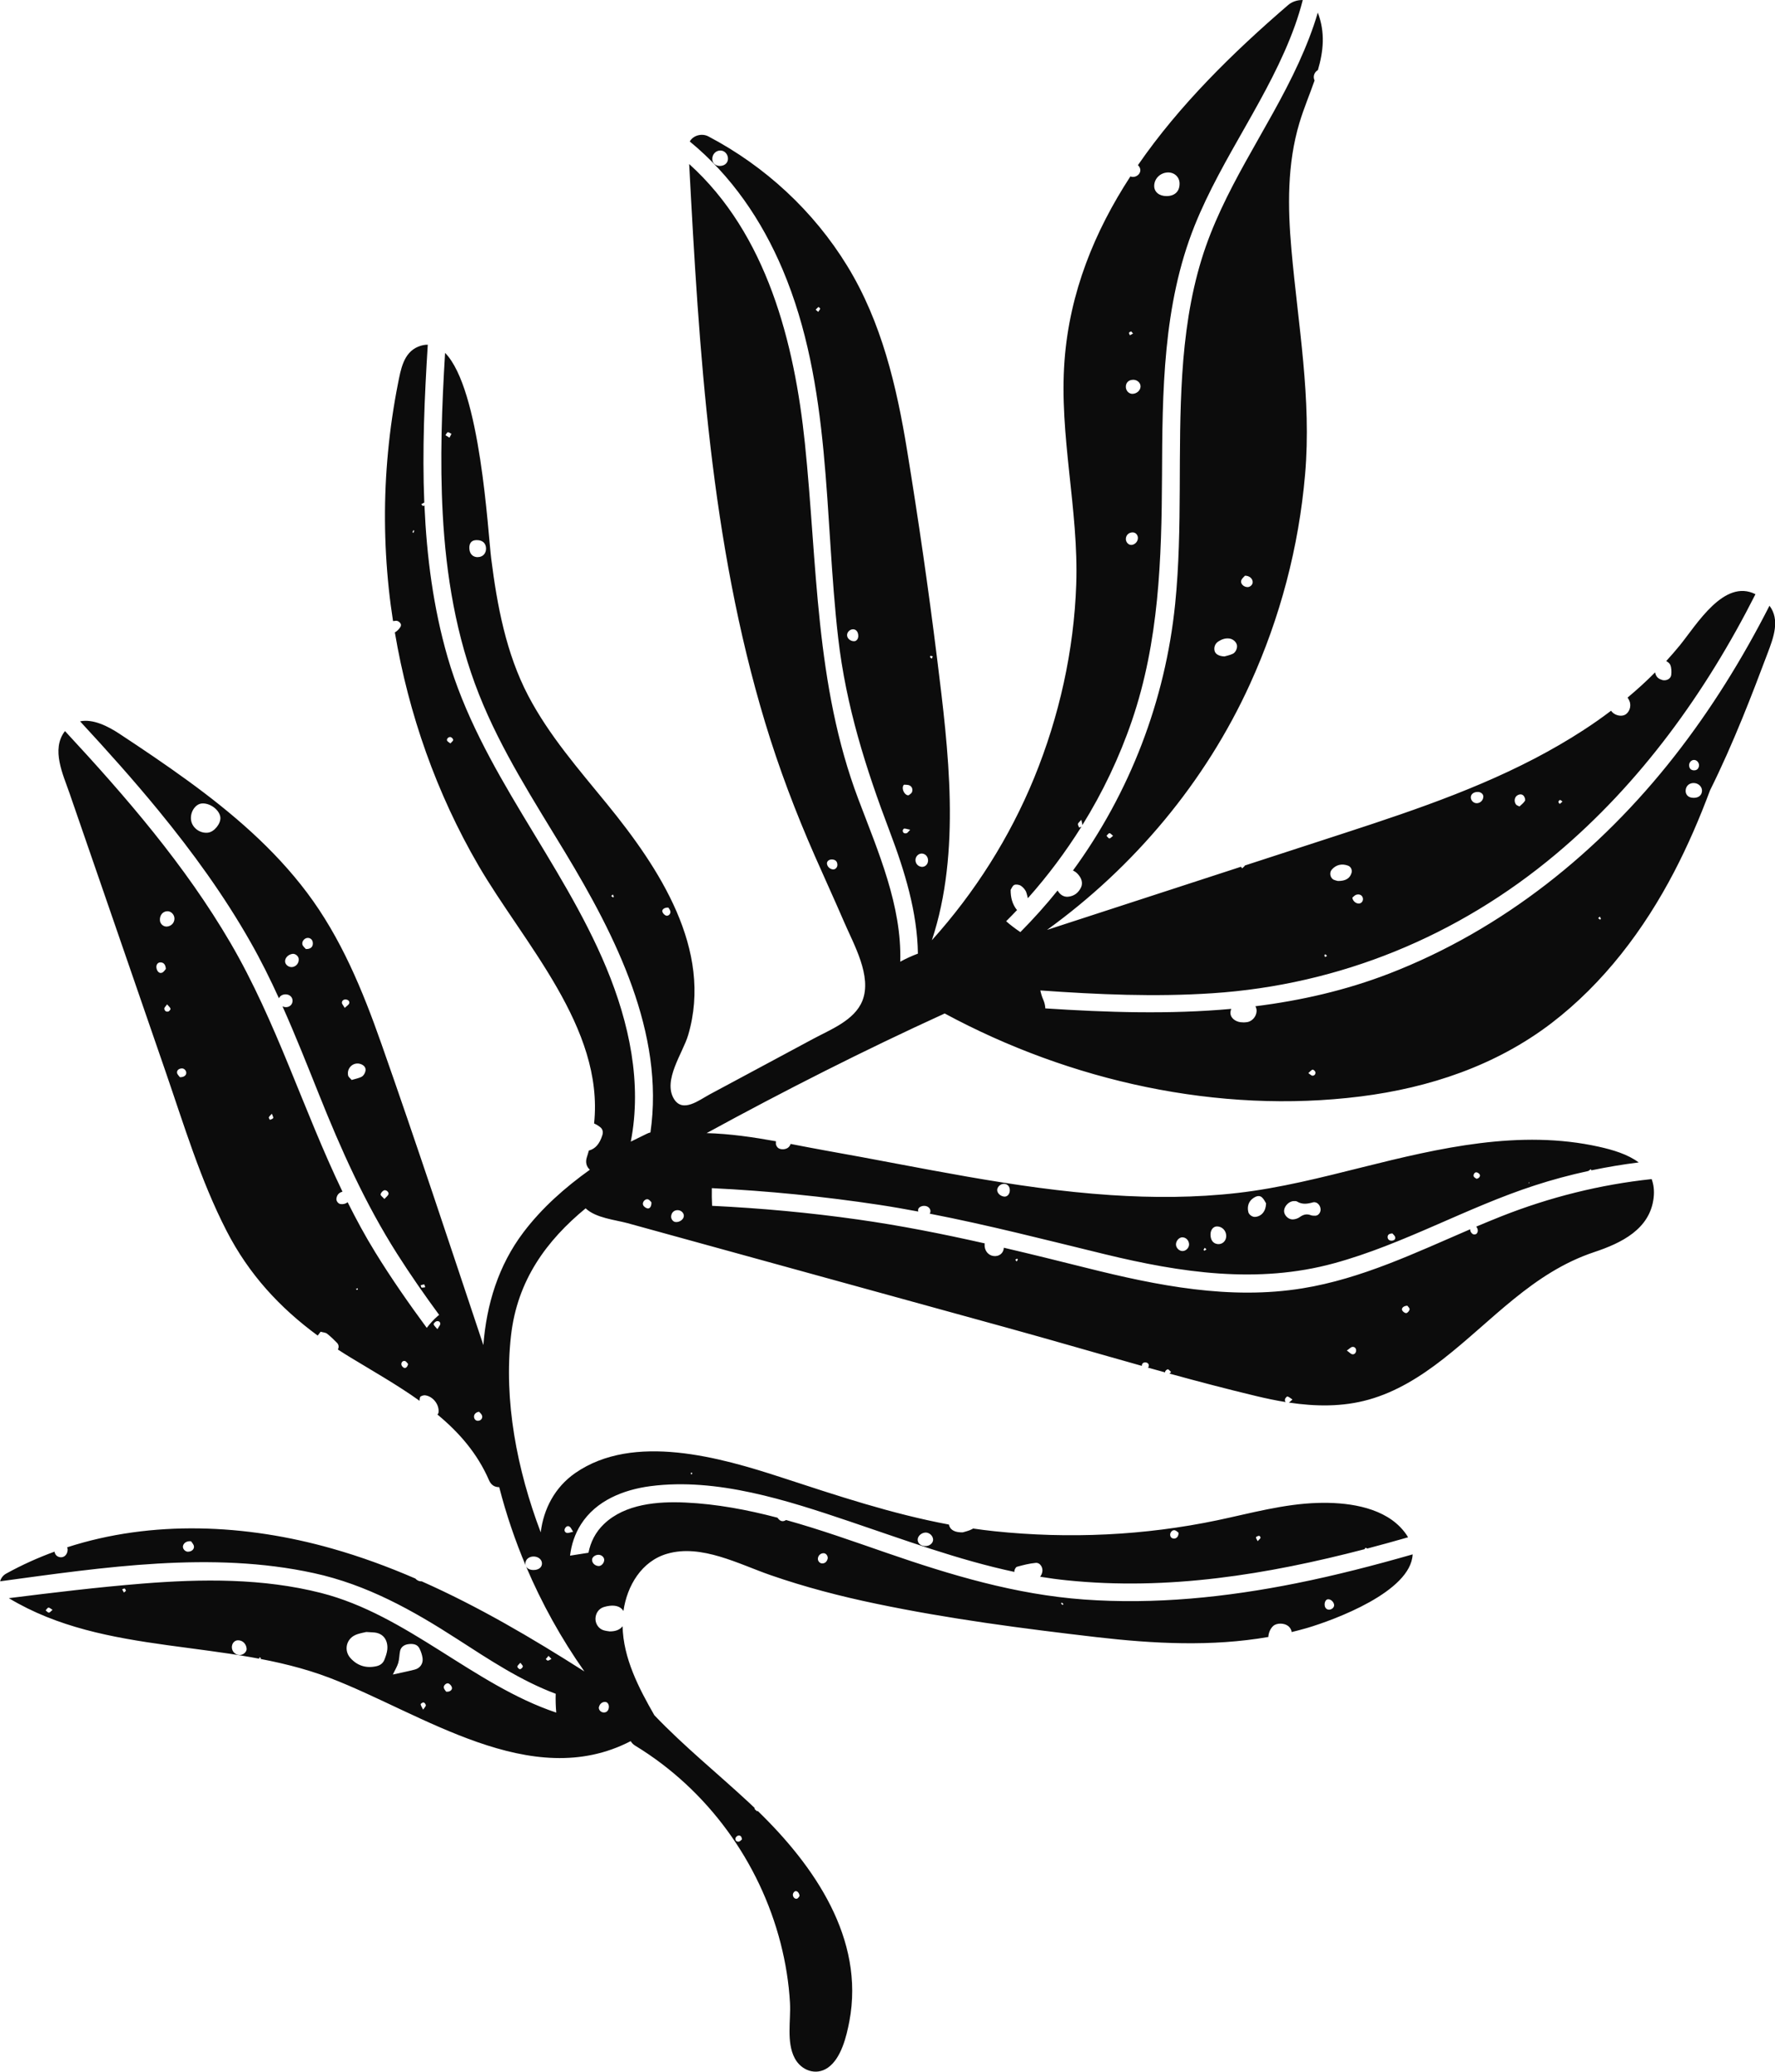 <svg width="120" height="140" viewBox="0 0 120 140" fill="none" xmlns="http://www.w3.org/2000/svg">
    <g clip-path="url(#clip0_1459_95018)">
        <path d="M112.358 45.942C112.103 45.877 111.947 45.71 111.9 45.461C111.9 45.453 111.9 45.443 111.896 45.435C111.305 46.032 110.68 46.6 110.034 47.139C110.081 47.212 110.125 47.284 110.157 47.364C110.313 47.722 110.15 48.167 109.831 48.315C109.544 48.445 109.108 48.315 108.916 48.029C108.309 48.489 107.688 48.926 107.049 49.339C105.978 50.037 104.874 50.67 103.749 51.26C103.742 51.26 103.734 51.267 103.727 51.27C99.101 53.68 94.069 55.261 89.116 56.874C87.464 57.413 85.809 57.952 84.157 58.487C84.157 58.487 84.157 58.495 84.157 58.498C84.113 58.567 84.04 58.617 83.975 58.679C83.95 58.643 83.921 58.603 83.899 58.571C79.527 59.992 75.156 61.417 70.784 62.839C76.674 58.585 81.484 52.851 84.502 46.235C86.546 41.753 87.806 36.971 88.231 32.065C88.677 26.925 87.758 21.965 87.308 16.868C87.054 14.007 87.014 11.08 87.849 8.302C88.143 7.318 88.546 6.378 88.873 5.437C88.761 5.209 88.83 4.963 88.997 4.808C89.029 4.779 89.062 4.757 89.098 4.735C89.465 3.48 89.61 2.214 89.091 0.85C88.75 2.018 88.299 3.147 87.795 4.254C86.742 6.558 85.427 8.733 84.2 10.946C83.035 13.048 81.949 15.197 81.241 17.498C80.46 20.026 80.097 22.656 79.927 25.286C79.593 30.456 79.97 35.65 79.447 40.812C78.783 47.349 76.379 53.575 72.538 58.827C72.647 58.874 72.749 58.943 72.847 59.044C73.13 59.337 73.221 59.678 73.083 59.967C72.912 60.332 72.614 60.556 72.218 60.596C71.899 60.629 71.652 60.444 71.499 60.177C70.712 61.153 69.873 62.09 68.983 62.987C68.649 62.763 68.326 62.521 68.021 62.253C68.272 62.004 68.519 61.75 68.762 61.493C68.744 61.475 68.725 61.461 68.711 61.443C68.446 61.085 68.319 60.661 68.326 60.13C68.381 60.05 68.446 59.855 68.569 59.8C68.693 59.746 68.911 59.782 69.027 59.862C69.183 59.971 69.335 60.144 69.39 60.321C69.43 60.444 69.459 60.571 69.488 60.698C70.831 59.189 72.044 57.569 73.112 55.861C73.064 55.883 73.003 55.904 72.959 55.926C72.926 55.843 72.865 55.756 72.876 55.676C72.886 55.608 72.977 55.546 73.104 55.398C73.137 55.568 73.173 55.673 73.173 55.76C74.546 53.546 75.675 51.184 76.521 48.709C78.355 43.348 78.532 37.795 78.558 32.185C78.583 26.494 78.609 20.63 80.758 15.262C82.639 10.567 85.831 6.497 87.544 1.733C87.748 1.161 87.925 0.586 88.074 0.004C87.719 -0.011 87.345 0.116 87.09 0.336C83.387 3.52 79.731 7.097 76.931 11.16C77.047 11.265 77.113 11.417 77.087 11.569C77.051 11.793 76.811 11.97 76.564 11.956C76.514 11.956 76.466 11.938 76.423 11.919C73.998 15.638 72.313 19.762 71.968 24.364C71.587 29.421 72.934 34.431 72.759 39.496C72.603 43.97 71.612 48.409 69.92 52.551C68.268 56.584 65.912 60.303 63 63.537C64.982 57.554 64.118 50.666 63.359 44.553C62.775 39.839 62.092 35.129 61.326 30.441C60.618 26.104 59.601 21.756 57.277 17.968C55.008 14.267 51.733 11.236 47.888 9.217C47.449 8.986 46.861 9.149 46.632 9.561C49.442 11.865 51.501 14.882 52.917 18.232C56.232 26.086 55.709 34.797 56.664 43.099C57.197 47.718 58.523 51.9 60.164 56.226C61.166 58.874 62.016 61.642 62.056 64.442C61.645 64.594 61.246 64.778 60.861 64.988C60.977 61.211 59.365 57.539 58.033 54.016C55.092 46.246 55.262 38.103 54.416 29.963C53.708 23.141 51.838 15.812 46.592 11.084C47.264 23.763 48.033 36.612 51.729 48.832C52.659 51.907 53.795 54.902 55.088 57.843C55.742 59.334 56.424 60.81 57.067 62.304C57.72 63.823 58.966 65.972 58.301 67.629C57.768 68.956 56.145 69.571 54.961 70.208C53.32 71.087 51.679 71.966 50.041 72.849C49.358 73.214 48.672 73.583 47.99 73.948C47.267 74.335 46.152 75.233 45.561 74.256C44.798 72.997 46.167 71.156 46.523 69.948C48.229 64.167 44.537 58.625 41.055 54.352C39.141 52.005 37.123 49.708 35.71 47.013C34.211 44.148 33.611 40.925 33.208 37.745C32.983 35.976 32.489 26.285 30.09 23.846C29.872 27.464 29.734 31.092 29.93 34.713C30.151 38.87 30.841 43.033 32.381 46.919C33.877 50.699 36.106 54.128 38.201 57.594C41.621 63.252 44.943 69.817 43.974 76.524C43.883 76.549 43.796 76.578 43.712 76.622C43.357 76.795 43.001 76.969 42.645 77.146C43.415 73.189 42.54 69.13 40.997 65.411C37.961 58.104 32.475 52.084 30.256 44.394C29.291 41.047 28.848 37.614 28.695 34.156C28.663 34.171 28.626 34.181 28.594 34.2C28.554 34.156 28.514 34.113 28.477 34.073C28.546 34.037 28.615 33.997 28.684 33.961C28.684 33.961 28.684 33.961 28.684 33.964C28.539 30.412 28.699 26.834 28.92 23.293C28.713 23.293 28.499 23.333 28.27 23.427C27.272 23.839 27.094 24.982 26.905 25.923C26.604 27.449 26.379 28.99 26.233 30.539C25.939 33.61 25.961 36.71 26.284 39.781C26.361 40.512 26.459 41.243 26.571 41.97C26.64 41.959 26.713 41.952 26.785 41.948C26.949 41.948 27.138 42.136 27.105 42.259C27.098 42.292 27.094 42.328 27.079 42.353C26.978 42.52 26.843 42.65 26.695 42.737C27.628 48.264 29.516 53.622 32.341 58.477C35.423 63.769 40.844 69.445 40.165 75.92C40.307 75.981 40.441 76.061 40.575 76.166C40.753 76.303 40.786 76.502 40.721 76.712C40.539 77.295 40.249 77.635 39.809 77.75C39.766 77.899 39.726 78.051 39.675 78.199C39.555 78.561 39.664 78.854 39.878 79.045C38.186 80.254 36.64 81.625 35.401 83.256C33.684 85.517 32.892 88.158 32.678 90.896C30.405 84.095 28.162 77.284 25.78 70.523C24.52 66.938 23.056 63.371 20.751 60.314C18.525 57.355 15.708 54.949 12.723 52.775C11.202 51.668 9.64 50.616 8.068 49.581C7.299 49.075 6.293 48.565 5.414 48.745C7.237 50.713 9.027 52.71 10.726 54.783C13.017 57.579 15.152 60.517 16.935 63.66C17.639 64.897 18.271 66.171 18.859 67.462C18.921 67.296 19.113 67.184 19.335 67.195C19.596 67.209 19.782 67.39 19.778 67.629C19.778 67.875 19.585 68.059 19.335 68.059C19.248 68.059 19.168 68.037 19.099 68.005C19.97 69.955 20.758 71.944 21.553 73.927C23.053 77.682 24.687 81.332 26.862 84.75C27.755 86.154 28.706 87.518 29.69 88.856C29.661 88.878 29.632 88.896 29.607 88.918C29.327 89.156 29.076 89.435 28.851 89.731C27.628 88.071 26.448 86.378 25.366 84.62C24.687 83.52 24.077 82.388 23.503 81.241C23.376 81.343 23.202 81.393 23.017 81.364C22.864 81.343 22.726 81.158 22.744 81.002C22.773 80.757 22.911 80.587 23.155 80.529C20.489 74.99 18.696 69.05 15.581 63.718C12.512 58.466 8.526 53.853 4.394 49.404C4.387 49.411 4.383 49.418 4.376 49.425C3.45 50.645 4.263 52.341 4.692 53.578C5.414 55.666 6.133 57.757 6.856 59.844C8.297 64.022 9.739 68.197 11.18 72.375C12.433 76.003 13.551 79.744 15.312 83.169C16.83 86.121 18.914 88.368 21.477 90.252C21.532 90.169 21.619 90.082 21.677 89.992C21.858 90.043 22.011 90.046 22.109 90.122C22.349 90.31 22.566 90.52 22.781 90.741C22.904 90.867 22.926 91.034 22.842 91.193C23.118 91.374 23.398 91.551 23.685 91.725C25.239 92.669 26.869 93.591 28.365 94.659C28.365 94.572 28.376 94.481 28.401 94.412C28.43 94.337 28.637 94.271 28.753 94.29C29.284 94.365 29.715 94.93 29.646 95.458C29.639 95.505 29.61 95.545 29.574 95.588C31.03 96.793 32.272 98.207 33.06 100.027C33.208 100.374 33.474 100.504 33.749 100.493C34.218 102.317 34.824 104.104 35.558 105.836C35.532 105.782 35.518 105.724 35.518 105.659C35.518 105.388 35.754 105.185 36.062 105.182C36.374 105.178 36.625 105.37 36.64 105.63C36.654 105.898 36.433 106.086 36.091 106.093C35.834 106.101 35.641 106.003 35.561 105.844C36.621 108.343 37.943 110.727 39.508 112.948C35.964 110.691 32.33 108.553 28.503 106.857C28.488 106.857 28.474 106.86 28.459 106.86C28.314 106.857 28.18 106.781 28.078 106.669C26.244 105.876 24.367 105.185 22.432 104.639C16.615 102.99 10.283 102.7 4.539 104.56C4.565 104.617 4.579 104.683 4.572 104.758C4.546 105.07 4.325 105.269 4.056 105.229C3.853 105.196 3.719 105.059 3.686 104.853C2.568 105.261 1.475 105.753 0.414 106.339C0.197 106.459 0.066 106.647 0.008 106.857C7.015 105.909 14.31 104.798 21.212 106.303C24.803 107.085 27.886 108.806 30.939 110.778C33.056 112.142 35.213 113.578 37.569 114.457C37.555 114.884 37.569 115.307 37.605 115.73C32.01 113.856 27.544 109.132 21.706 107.645C17.77 106.643 13.649 106.69 9.626 107.012C6.609 107.255 3.602 107.62 0.596 107.996C7.182 111.957 15.294 110.702 22.316 113.393C28.557 115.785 35.903 121.142 42.638 117.658C42.707 117.774 42.805 117.883 42.946 117.966C47.826 120.936 51.359 125.809 52.775 131.322C53.113 132.642 53.331 133.988 53.407 135.348C53.472 136.534 53.153 137.992 53.726 139.081C54.158 139.902 55.153 140.293 55.97 139.725C56.874 139.096 57.23 137.598 57.423 136.585C58.472 131.007 55.048 126.076 51.221 122.368C51.21 122.379 51.196 122.39 51.185 122.401C51.123 122.336 51.007 122.271 51.007 122.206C51.007 122.195 51.014 122.184 51.018 122.173C50.88 122.039 50.742 121.909 50.6 121.779C48.483 119.814 46.232 117.998 44.239 115.908C43.179 114.063 42.137 112.051 42.09 109.895C41.919 110.12 41.628 110.246 41.218 110.243C41.127 110.228 40.957 110.214 40.797 110.163C40.467 110.058 40.249 109.725 40.256 109.378C40.267 109.016 40.477 108.709 40.811 108.6C40.938 108.557 41.077 108.532 41.211 108.513C41.657 108.459 41.984 108.589 42.148 108.864C42.391 107.16 43.375 105.493 45.107 104.994C47.423 104.324 49.961 105.703 52.096 106.441C54.431 107.251 56.827 107.873 59.249 108.376C64.151 109.4 69.158 110.051 74.132 110.63C77.977 111.075 81.924 111.284 85.747 110.619C85.761 110.34 85.881 110.054 86.07 109.881C86.31 109.657 86.833 109.664 87.105 109.892C87.228 109.997 87.305 110.138 87.326 110.286C87.671 110.203 88.013 110.112 88.354 110.015C90.206 109.468 95.387 107.562 95.503 105.037C92.903 105.782 90.286 106.459 87.635 106.99C82.922 107.935 78.086 108.437 73.282 108.087C68.66 107.75 64.307 106.444 59.95 104.939C57.709 104.165 55.444 103.355 53.138 102.715C53 102.816 52.833 102.82 52.71 102.722C52.655 102.678 52.605 102.621 52.561 102.559C50.524 102.024 48.454 101.633 46.345 101.535C44.475 101.448 42.267 101.622 40.84 102.979C40.252 103.539 39.925 104.209 39.784 104.928C39.37 104.994 38.956 105.059 38.538 105.124C38.629 104.382 38.858 103.666 39.279 103.004C40.3 101.401 42.151 100.667 43.97 100.428C48.473 99.839 53.229 101.391 57.434 102.809C61.126 104.053 64.782 105.413 68.584 106.224C68.584 106.213 68.577 106.205 68.577 106.195C68.569 106.09 68.664 105.902 68.751 105.876C69.165 105.761 69.59 105.652 70.018 105.612C70.327 105.583 70.541 105.949 70.457 106.26C70.428 106.368 70.385 106.462 70.32 106.549C70.919 106.647 71.525 106.73 72.135 106.791C78.957 107.493 85.678 106.401 92.257 104.686C92.272 104.646 92.286 104.61 92.312 104.599C92.341 104.588 92.388 104.617 92.435 104.643C93.357 104.4 94.276 104.147 95.195 103.883C95.064 103.655 94.886 103.424 94.661 103.192C93.288 101.781 90.946 101.503 89.08 101.561C86.785 101.629 84.549 102.259 82.316 102.729C77.367 103.767 72.266 103.999 67.237 103.474C66.747 103.424 66.264 103.359 65.781 103.29C65.759 103.304 65.745 103.322 65.719 103.333C65.487 103.456 65.215 103.507 65.087 103.55C64.586 103.561 64.296 103.406 64.191 103.149C64.172 103.105 64.162 103.065 64.151 103.022C60.295 102.302 56.609 101.072 52.844 99.842C48.716 98.493 42.83 96.8 38.883 99.546C37.511 100.501 36.748 101.966 36.556 103.55C34.948 99.307 34.051 94.655 34.545 90.27C34.966 86.505 36.966 83.817 39.592 81.654C40.281 82.312 41.607 82.431 42.427 82.656C45.256 83.433 48.084 84.215 50.913 84.993C56.646 86.573 62.382 88.151 68.115 89.731C71.144 90.567 74.165 91.45 77.196 92.3C77.196 92.293 77.196 92.282 77.196 92.275C77.204 92.119 77.316 92.054 77.458 92.068C77.61 92.083 77.694 92.202 77.657 92.336C77.65 92.365 77.632 92.394 77.61 92.419C77.999 92.528 78.384 92.636 78.772 92.741C78.772 92.73 78.761 92.719 78.765 92.712C78.765 92.647 78.874 92.542 78.946 92.531C79.001 92.52 79.077 92.629 79.175 92.716C79.132 92.752 79.095 92.788 79.063 92.821C81.012 93.356 82.966 93.87 84.93 94.34C85.584 94.496 86.248 94.637 86.92 94.745C86.876 94.702 86.858 94.64 86.869 94.564C86.88 94.489 86.996 94.358 87.04 94.369C87.145 94.391 87.236 94.481 87.377 94.572C87.261 94.669 87.199 94.749 87.13 94.778C88.928 95.049 90.758 95.078 92.526 94.582C94.385 94.062 96.03 93.031 97.54 91.855C100.906 89.232 103.618 85.995 107.783 84.609C109.598 84.005 111.555 83.068 111.795 80.934C111.849 80.449 111.795 80.037 111.66 79.678C108.186 80.047 104.773 80.898 101.48 82.2C100.917 82.424 100.358 82.656 99.798 82.891C99.809 82.902 99.82 82.912 99.831 82.927C99.925 83.072 99.944 83.245 99.817 83.376C99.769 83.423 99.617 83.43 99.562 83.39C99.443 83.303 99.388 83.191 99.392 83.068C95.703 84.653 92.05 86.411 88.064 87.058C83.158 87.858 78.242 86.877 73.486 85.687C71.612 85.217 69.739 84.754 67.865 84.316C67.865 84.316 67.865 84.316 67.865 84.32C67.843 84.685 67.553 84.92 67.175 84.877C66.801 84.833 66.543 84.501 66.565 84.085C66.565 84.063 66.572 84.041 66.576 84.023C63.737 83.383 60.883 82.815 57.982 82.406C54.718 81.943 51.432 81.643 48.142 81.484C48.12 81.086 48.117 80.688 48.124 80.29C51.911 80.474 55.691 80.851 59.441 81.418C60.327 81.552 61.206 81.708 62.081 81.871C62.07 81.831 62.066 81.787 62.07 81.744C62.088 81.581 62.317 81.462 62.546 81.491C62.771 81.52 62.923 81.69 62.902 81.885C62.898 81.932 62.88 81.976 62.854 82.015C66.83 82.786 70.744 83.795 74.691 84.754C79.814 85.998 85.017 86.783 90.195 85.365C94.893 84.081 99.145 81.599 103.767 80.102C104.958 79.715 106.163 79.393 107.383 79.129C107.405 79.107 107.481 79.06 107.55 79.009C107.561 79.035 107.576 79.06 107.59 79.085C108.647 78.865 109.714 78.684 110.785 78.553C110.056 78.004 109.046 77.703 108.102 77.493C102.758 76.303 97.308 77.577 92.115 78.875C89.331 79.57 86.538 80.283 83.681 80.612C80.823 80.941 77.937 80.948 75.072 80.757C68.573 80.326 62.205 78.875 55.807 77.747C55.066 77.617 54.275 77.457 53.45 77.302C53.414 77.414 53.342 77.515 53.243 77.577C53.044 77.7 52.717 77.692 52.575 77.544C52.51 77.475 52.452 77.367 52.452 77.28C52.452 77.226 52.452 77.172 52.456 77.121C50.931 76.846 49.329 76.611 47.772 76.571C53.04 73.695 58.403 70.978 63.867 68.486C72.349 73.062 82.374 75.301 91.985 74.093C96.636 73.507 101.131 72.006 104.882 69.144C108.418 66.442 111.156 62.81 113.196 58.889C114.122 57.109 114.91 55.275 115.611 53.401C116.406 51.806 117.121 50.171 117.797 48.521C118.392 47.063 118.955 45.591 119.51 44.115C119.903 43.073 120.349 41.883 119.627 40.932C117.8 44.517 115.68 47.939 113.193 51.111C108.153 57.543 101.588 62.828 93.916 65.791C90.965 66.93 87.936 67.614 84.872 67.998C84.908 68.059 84.934 68.128 84.945 68.204C85.003 68.569 84.741 68.967 84.371 69.058C84.273 69.083 84.168 69.083 84.088 69.09C83.997 69.083 83.928 69.083 83.859 69.076C83.51 69.025 83.234 68.801 83.191 68.533C83.173 68.421 83.191 68.294 83.242 68.175C79.084 68.551 74.865 68.417 70.668 68.142C70.661 67.947 70.614 67.748 70.53 67.556C70.439 67.35 70.378 67.14 70.334 66.93C74.208 67.205 78.09 67.376 81.967 67.119C90.583 66.551 98.571 63.262 105.176 57.728C110.909 52.924 115.32 46.792 118.679 40.154C116.559 39.08 114.703 42.209 113.57 43.605C113.273 43.97 112.964 44.321 112.648 44.669C112.761 44.745 112.873 44.817 112.917 44.922C113.004 45.121 113.008 45.374 112.986 45.598C112.957 45.877 112.655 46.025 112.372 45.953L112.358 45.942ZM83.917 39.224C83.957 39.087 84.102 38.982 84.168 38.902C84.491 38.902 84.705 39.127 84.687 39.362C84.676 39.525 84.513 39.673 84.342 39.673C84.084 39.673 83.848 39.449 83.913 39.224H83.917ZM82.352 43.355C82.585 43.207 82.831 43.109 83.118 43.149C83.354 43.182 83.576 43.373 83.623 43.59C83.666 43.789 83.543 44.093 83.332 44.187C83.122 44.282 82.889 44.325 82.781 44.358C82.385 44.343 82.163 44.191 82.112 43.978C82.054 43.742 82.149 43.489 82.352 43.359V43.355ZM75.003 56.302C75.069 56.299 75.145 56.396 75.25 56.48C75.141 56.563 75.065 56.66 75 56.657C74.931 56.65 74.869 56.541 74.807 56.48C74.873 56.418 74.934 56.31 75.003 56.306V56.302ZM76.47 36.822C76.281 36.826 76.107 36.623 76.114 36.413C76.125 36.157 76.31 35.979 76.572 35.976C76.779 35.976 76.939 36.153 76.928 36.377C76.917 36.616 76.71 36.819 76.47 36.826V36.822ZM78.936 11.655C79.379 11.634 79.731 11.948 79.745 12.375C79.763 12.922 79.433 13.247 78.867 13.251C78.369 13.251 78.031 12.976 78.031 12.567C78.031 12.079 78.427 11.681 78.932 11.655H78.936ZM76.477 22.396C76.517 22.443 76.557 22.493 76.601 22.54C76.528 22.58 76.459 22.62 76.387 22.656C76.365 22.598 76.318 22.533 76.329 22.483C76.339 22.443 76.423 22.421 76.477 22.392V22.396ZM76.594 25.662C76.891 25.659 77.124 25.876 77.106 26.143C77.087 26.397 76.841 26.61 76.557 26.614C76.325 26.614 76.132 26.422 76.114 26.172C76.096 25.876 76.289 25.67 76.594 25.666V25.662ZM48.738 11.21C48.429 11.243 48.178 11.062 48.157 10.787C48.131 10.458 48.364 10.183 48.683 10.172C48.956 10.161 49.188 10.382 49.213 10.671C49.239 10.961 49.043 11.178 48.738 11.21ZM55.313 21.075C55.237 21.007 55.193 20.967 55.146 20.927C55.208 20.866 55.262 20.797 55.331 20.746C55.339 20.739 55.458 20.837 55.451 20.858C55.426 20.934 55.364 20.999 55.313 21.075ZM57.757 43.33C57.51 43.341 57.277 43.156 57.267 42.936C57.256 42.744 57.419 42.556 57.622 42.527C57.855 42.494 58.025 42.683 58.025 42.976C58.025 43.171 57.909 43.323 57.753 43.33H57.757ZM56.319 58.751C56.112 58.733 55.945 58.585 55.909 58.382C55.88 58.223 56.025 58.082 56.221 58.078C56.464 58.075 56.602 58.198 56.613 58.426C56.624 58.607 56.479 58.762 56.319 58.751ZM30.384 29.576C30.271 29.508 30.195 29.457 30.115 29.41C30.166 29.338 30.213 29.222 30.275 29.211C30.347 29.197 30.438 29.28 30.522 29.32C30.482 29.396 30.438 29.475 30.384 29.58V29.576ZM32.297 37.651C31.963 37.651 31.745 37.423 31.731 37.065C31.712 36.717 31.869 36.518 32.17 36.5C32.591 36.475 32.853 36.685 32.86 37.061C32.867 37.401 32.631 37.651 32.297 37.647V37.651ZM41.447 60.647C41.403 60.618 41.36 60.582 41.32 60.549C41.356 60.513 41.392 60.48 41.429 60.444C41.454 60.491 41.483 60.535 41.498 60.586C41.501 60.6 41.45 60.647 41.447 60.647ZM27.94 36.019C27.922 35.998 27.889 35.972 27.893 35.954C27.907 35.907 27.933 35.864 27.955 35.817C27.973 35.838 27.987 35.86 28.005 35.882C27.984 35.929 27.962 35.972 27.94 36.019ZM30.453 50.239C30.358 50.163 30.256 50.12 30.224 50.044C30.177 49.932 30.329 49.776 30.467 49.809C30.54 49.827 30.641 49.936 30.638 50.001C30.638 50.073 30.529 50.142 30.449 50.236L30.453 50.239ZM14.077 56.266C13.507 56.339 12.966 55.926 12.912 55.38C12.861 54.863 13.199 54.349 13.623 54.298C14.179 54.233 14.847 54.725 14.898 55.235C14.938 55.648 14.488 56.212 14.077 56.263V56.266ZM19.723 65.35C19.516 65.361 19.306 65.201 19.277 65.013C19.237 64.76 19.462 64.507 19.763 64.46C19.959 64.427 20.177 64.601 20.195 64.8C20.221 65.089 20.01 65.335 19.723 65.353V65.35ZM20.678 64.131C20.62 64.058 20.471 63.95 20.442 63.816C20.392 63.57 20.646 63.335 20.878 63.385C21.07 63.429 21.15 63.574 21.15 63.762C21.15 63.993 20.987 64.145 20.675 64.131H20.678ZM23.307 68.11C23.213 67.943 23.111 67.846 23.115 67.752C23.118 67.611 23.242 67.524 23.394 67.542C23.539 67.56 23.648 67.661 23.608 67.802C23.579 67.9 23.452 67.969 23.307 68.11ZM24.476 72.747C24.284 72.86 24.041 72.896 23.775 72.979C23.685 72.87 23.558 72.787 23.536 72.679C23.423 72.165 23.899 71.734 24.385 71.904C24.592 71.977 24.745 72.129 24.712 72.35C24.69 72.494 24.592 72.675 24.476 72.744V72.747ZM26.259 80.706C26.226 80.807 26.11 80.883 25.987 81.021C25.867 80.887 25.729 80.796 25.733 80.717C25.74 80.619 25.849 80.492 25.95 80.442C26.092 80.373 26.31 80.558 26.263 80.706H26.259ZM28.499 87.004C28.47 87 28.459 86.903 28.438 86.852C28.517 86.83 28.597 86.798 28.681 86.798C28.699 86.798 28.721 86.899 28.75 86.986C28.659 86.997 28.575 87.022 28.499 87.007V87.004ZM10.944 65.733C10.762 65.802 10.603 65.625 10.574 65.386C10.552 65.198 10.661 65.042 10.824 65.035C11.046 65.024 11.191 65.158 11.213 65.476C11.155 65.538 11.071 65.69 10.948 65.733H10.944ZM11.369 68.356C11.223 68.392 11.115 68.291 11.107 68.153C11.107 68.085 11.198 68.008 11.296 67.871C11.398 67.99 11.496 68.066 11.528 68.164C11.543 68.211 11.441 68.341 11.372 68.356H11.369ZM11.296 62.611C11.06 62.633 10.839 62.452 10.813 62.213C10.781 61.87 10.984 61.598 11.293 61.577C11.558 61.559 11.797 61.801 11.794 62.08C11.79 62.362 11.583 62.582 11.296 62.611ZM12.16 72.791C12.11 72.715 11.972 72.599 11.968 72.476C11.961 72.299 12.12 72.201 12.306 72.198C12.465 72.198 12.607 72.364 12.592 72.523C12.578 72.679 12.418 72.802 12.16 72.791ZM18.467 75.555C18.434 75.616 18.322 75.638 18.246 75.674C18.22 75.616 18.159 75.547 18.173 75.507C18.206 75.432 18.278 75.374 18.38 75.262C18.427 75.403 18.496 75.5 18.471 75.555H18.467ZM24.117 87.159C24.095 87.156 24.084 87.12 24.066 87.098C24.106 87.084 24.146 87.069 24.189 87.055C24.189 87.08 24.189 87.109 24.193 87.134C24.168 87.145 24.139 87.167 24.117 87.159ZM27.287 92.419C27.214 92.376 27.138 92.278 27.134 92.202C27.123 92.058 27.232 91.938 27.374 91.971C27.468 91.992 27.537 92.123 27.588 92.17C27.548 92.39 27.403 92.492 27.29 92.419H27.287ZM29.57 89.818C29.443 89.663 29.345 89.587 29.316 89.493C29.302 89.446 29.407 89.33 29.48 89.297C29.614 89.24 29.756 89.297 29.766 89.446C29.774 89.54 29.668 89.641 29.57 89.822V89.818ZM32.337 96.011C32.181 96.019 32.079 95.932 32.05 95.78C32.017 95.606 32.148 95.429 32.388 95.4C32.439 95.462 32.551 95.545 32.587 95.653C32.649 95.827 32.515 96.001 32.337 96.008V96.011ZM12.716 104.86C12.505 104.86 12.324 104.643 12.374 104.455C12.425 104.259 12.636 104.118 12.919 104.154C12.97 104.238 13.097 104.361 13.112 104.494C13.137 104.704 12.937 104.856 12.716 104.856V104.86ZM35.155 112.797C35.093 112.8 34.969 112.677 34.977 112.619C34.984 112.543 35.086 112.471 35.18 112.362C35.256 112.467 35.354 112.551 35.347 112.616C35.336 112.688 35.227 112.789 35.158 112.797H35.155ZM37.043 112.218C37.003 112.225 36.945 112.153 36.897 112.116C36.952 112.055 37.003 111.99 37.083 111.896C37.166 111.983 37.224 112.044 37.282 112.102C37.202 112.142 37.13 112.2 37.046 112.214L37.043 112.218ZM3.305 108.973C3.232 108.973 3.159 108.875 3.087 108.821C3.149 108.756 3.203 108.647 3.276 108.636C3.345 108.626 3.428 108.712 3.552 108.785C3.443 108.872 3.374 108.973 3.305 108.973ZM8.381 107.62C8.341 107.548 8.297 107.475 8.257 107.403C8.315 107.381 8.381 107.334 8.428 107.349C8.471 107.363 8.49 107.446 8.519 107.497C8.471 107.537 8.424 107.58 8.377 107.62H8.381ZM16.198 111.841C15.911 111.831 15.686 111.606 15.675 111.328C15.668 111.06 15.846 110.847 16.085 110.843C16.401 110.839 16.648 111.078 16.674 111.415C16.688 111.624 16.441 111.849 16.198 111.838V111.841ZM17.621 112.113C17.581 112.095 17.541 112.077 17.501 112.059C17.52 112.037 17.538 112.019 17.556 111.997C17.581 112.008 17.617 112.015 17.628 112.033C17.639 112.051 17.625 112.084 17.621 112.113ZM26.183 111.476C26.157 111.708 26.074 111.939 25.987 112.16C25.892 112.395 25.7 112.54 25.453 112.594C24.759 112.749 24.16 112.569 23.688 112.04C23.242 111.538 23.398 110.774 24.011 110.492C24.284 110.366 24.596 110.326 24.763 110.282C25.006 110.297 25.108 110.304 25.21 110.308C25.972 110.337 26.241 110.908 26.183 111.476ZM28.042 112.822C27.588 112.941 27.13 113.028 26.557 113.158C26.713 112.833 26.854 112.612 26.923 112.373C27 112.116 26.992 111.834 27.047 111.57C27.105 111.295 27.326 111.132 27.642 111.1C27.929 111.071 28.209 111.107 28.354 111.386C28.459 111.592 28.539 111.827 28.568 112.055C28.615 112.424 28.401 112.728 28.042 112.822ZM28.605 115.531C28.521 115.361 28.452 115.267 28.438 115.166C28.434 115.13 28.579 115.028 28.641 115.043C28.706 115.057 28.786 115.166 28.79 115.238C28.79 115.307 28.706 115.379 28.605 115.531ZM30.159 114.312C30.119 114.247 30.02 114.149 30.002 114.041C29.977 113.882 30.191 113.701 30.329 113.762C30.427 113.806 30.532 113.932 30.554 114.037C30.587 114.204 30.395 114.352 30.159 114.312ZM53.741 127.805C53.879 127.744 54.042 127.907 54.053 128.124C54.013 128.171 53.97 128.265 53.897 128.297C53.759 128.359 53.592 128.207 53.603 128.019C53.607 127.943 53.676 127.834 53.745 127.805H53.741ZM49.903 124.043C50.052 124.011 50.146 124.101 50.157 124.3C50.103 124.34 50.041 124.43 49.961 124.445C49.812 124.474 49.696 124.383 49.718 124.228C49.729 124.155 49.831 124.058 49.903 124.04V124.043ZM40.496 115.343C40.55 115.126 40.728 114.992 40.931 115.01C41.084 115.025 41.185 115.191 41.16 115.394C41.135 115.629 40.964 115.759 40.746 115.712C40.572 115.672 40.452 115.499 40.492 115.34L40.496 115.343ZM89.766 108.072C89.944 108.05 90.155 108.224 90.191 108.427C90.22 108.586 90.086 108.741 89.897 108.77C89.719 108.796 89.578 108.68 89.556 108.484C89.53 108.282 89.628 108.09 89.766 108.072ZM71.779 108.293C71.819 108.325 71.855 108.358 71.895 108.39C71.877 108.412 71.863 108.437 71.844 108.459C71.805 108.427 71.764 108.398 71.732 108.358C71.728 108.354 71.764 108.314 71.779 108.293ZM55.716 104.961C55.872 104.983 55.999 105.182 55.949 105.352C55.894 105.525 55.785 105.648 55.585 105.648C55.415 105.648 55.273 105.478 55.295 105.305C55.32 105.088 55.509 104.936 55.716 104.961ZM40.463 105.066C40.677 105.066 40.862 105.24 40.848 105.431C40.833 105.638 40.652 105.829 40.474 105.826C40.223 105.818 40.016 105.616 40.027 105.392C40.038 105.218 40.238 105.066 40.459 105.066H40.463ZM84.915 103.879C84.941 103.822 85.053 103.793 85.133 103.782C85.159 103.782 85.235 103.89 85.221 103.919C85.184 103.992 85.115 104.046 85.025 104.144C84.97 104.024 84.894 103.93 84.915 103.879ZM79.415 103.406C79.524 103.427 79.615 103.532 79.676 103.576C79.687 103.818 79.542 103.973 79.368 103.97C79.215 103.963 79.121 103.876 79.11 103.724C79.099 103.554 79.255 103.373 79.415 103.406ZM62.538 103.565C62.804 103.536 63.069 103.764 63.083 104.028C63.094 104.245 62.894 104.444 62.637 104.473C62.321 104.505 62.07 104.342 62.041 104.082C62.016 103.84 62.252 103.594 62.538 103.565ZM46.773 99.51C46.784 99.538 46.795 99.567 46.806 99.596C46.777 99.607 46.741 99.632 46.722 99.622C46.704 99.611 46.701 99.567 46.69 99.542C46.719 99.531 46.748 99.52 46.773 99.51ZM38.197 103.286C38.259 103.156 38.382 103.084 38.506 103.163C38.593 103.217 38.637 103.344 38.745 103.51C38.542 103.55 38.422 103.612 38.321 103.586C38.186 103.554 38.128 103.424 38.194 103.286H38.197ZM43.763 81.657C43.651 81.628 43.516 81.531 43.477 81.426C43.4 81.238 43.622 80.988 43.81 81.046C43.916 81.079 43.992 81.201 44.039 81.245C44.054 81.523 43.927 81.697 43.763 81.657ZM45.009 61.866C44.907 61.819 44.802 61.703 44.776 61.598C44.74 61.454 44.943 61.305 45.19 61.334C45.223 61.396 45.31 61.493 45.325 61.602C45.346 61.776 45.158 61.935 45.009 61.866ZM45.651 82.576C45.499 82.554 45.364 82.381 45.372 82.207C45.383 81.943 45.572 81.766 45.829 81.777C46.044 81.784 46.229 81.957 46.232 82.153C46.236 82.399 45.938 82.616 45.651 82.576ZM95.147 88.237C95.187 88.295 95.307 88.397 95.296 88.476C95.282 88.578 95.165 88.719 95.075 88.733C94.991 88.748 94.839 88.639 94.795 88.545C94.726 88.404 94.889 88.237 95.147 88.234V88.237ZM91.429 91.019C91.575 90.998 91.687 91.11 91.68 91.265C91.676 91.414 91.575 91.537 91.426 91.515C91.32 91.5 91.23 91.388 91.055 91.262C91.23 91.142 91.32 91.034 91.426 91.019H91.429ZM68.766 85.054C68.766 85.054 68.813 85.105 68.809 85.119C68.791 85.166 68.758 85.206 68.729 85.246C68.7 85.206 68.667 85.166 68.638 85.126C68.682 85.101 68.722 85.072 68.766 85.054ZM103.353 79.867C103.364 79.888 103.375 79.91 103.382 79.932C103.368 79.95 103.353 79.968 103.339 79.986C103.342 79.946 103.349 79.906 103.353 79.863V79.867ZM99.806 79.219C99.886 79.223 99.987 79.288 100.031 79.356C100.103 79.472 100.002 79.628 99.824 79.657C99.777 79.621 99.679 79.581 99.639 79.512C99.573 79.404 99.686 79.208 99.809 79.219H99.806ZM94.134 83.35C94.185 83.412 94.301 83.499 94.323 83.607C94.356 83.766 94.214 83.839 94.073 83.839C93.924 83.839 93.815 83.752 93.811 83.596C93.811 83.441 93.909 83.358 94.134 83.35ZM87.483 81.165C87.552 81.165 87.631 81.158 87.682 81.191C88.034 81.408 88.379 81.357 88.757 81.252C89.029 81.176 89.28 81.447 89.28 81.737C89.28 81.957 89.116 82.153 88.917 82.153C88.815 82.153 88.706 82.153 88.615 82.117C88.329 82.004 88.096 82.081 87.856 82.254C87.729 82.345 87.548 82.399 87.392 82.403C87.076 82.406 86.796 82.099 86.811 81.813C86.829 81.484 87.163 81.158 87.479 81.165H87.483ZM84.752 80.945C84.93 80.832 85.141 80.757 85.315 80.912C85.453 81.035 85.533 81.223 85.594 81.317C85.58 81.856 85.282 82.196 84.861 82.232C84.672 82.251 84.444 82.091 84.396 81.914C84.295 81.523 84.422 81.154 84.752 80.948V80.945ZM82.279 82.876C82.628 82.88 82.897 83.162 82.9 83.52C82.9 83.853 82.646 84.099 82.33 84.07C82.022 84.041 81.84 83.806 81.837 83.433C81.833 83.112 82.022 82.873 82.279 82.876ZM81.448 84.32C81.488 84.356 81.524 84.392 81.564 84.428C81.521 84.457 81.477 84.493 81.43 84.515C81.419 84.519 81.361 84.468 81.365 84.461C81.386 84.41 81.419 84.367 81.448 84.32ZM79.938 83.614C80.174 83.614 80.373 83.813 80.388 84.07C80.402 84.305 80.192 84.533 79.956 84.54C79.723 84.548 79.498 84.323 79.502 84.088C79.505 83.842 79.713 83.614 79.934 83.611L79.938 83.614ZM67.876 79.997C68.126 80.001 68.286 80.196 68.268 80.471C68.254 80.702 68.09 80.876 67.898 80.861C67.647 80.84 67.426 80.644 67.415 80.431C67.404 80.214 67.64 79.993 67.876 79.997ZM61.286 56.306C61.155 56.339 61.032 56.291 61.028 56.129C61.028 56.082 61.093 55.991 61.13 55.991C61.239 55.991 61.344 56.031 61.533 56.071C61.402 56.201 61.355 56.291 61.286 56.306ZM61.656 53.524C61.627 53.607 61.526 53.665 61.453 53.727C61.431 53.745 61.391 53.738 61.358 53.741C61.126 53.683 60.956 53.307 61.064 53.09C61.079 53.061 61.115 53.021 61.137 53.025C61.264 53.036 61.409 53.025 61.511 53.086C61.671 53.177 61.718 53.354 61.656 53.528V53.524ZM62.295 58.574C62.056 58.549 61.881 58.343 61.892 58.097C61.903 57.854 62.117 57.659 62.346 57.681C62.582 57.702 62.749 57.908 62.742 58.162C62.735 58.415 62.531 58.603 62.292 58.578L62.295 58.574ZM62.869 44.397C62.869 44.397 62.894 44.318 62.905 44.318C62.956 44.318 63.007 44.339 63.061 44.354C63.04 44.408 63.014 44.459 62.992 44.513C62.949 44.473 62.902 44.441 62.869 44.397ZM114.532 51.354C114.725 51.354 114.892 51.556 114.859 51.766C114.83 51.947 114.718 52.059 114.522 52.055C114.329 52.052 114.217 51.943 114.195 51.755C114.169 51.542 114.336 51.35 114.529 51.354H114.532ZM114.587 52.92C114.874 52.96 115.092 53.209 115.063 53.477C115.034 53.788 114.758 53.958 114.376 53.904C114.111 53.868 113.948 53.676 113.959 53.419C113.973 53.086 114.242 52.873 114.587 52.92ZM108.157 61.938C108.182 61.985 108.215 62.032 108.229 62.083C108.233 62.098 108.182 62.148 108.175 62.145C108.128 62.116 108.088 62.08 108.044 62.047C108.08 62.011 108.117 61.975 108.157 61.938ZM88.735 72.281C88.775 72.266 88.906 72.368 88.924 72.433C88.96 72.57 88.877 72.689 88.732 72.693C88.663 72.693 88.586 72.606 88.452 72.516C88.568 72.411 88.641 72.317 88.735 72.281ZM89.567 64.67C89.556 64.623 89.541 64.576 89.541 64.528C89.541 64.514 89.603 64.485 89.614 64.492C89.654 64.525 89.683 64.565 89.716 64.605C89.668 64.626 89.618 64.648 89.57 64.67H89.567ZM91.364 59.005C91.255 59.363 90.957 59.54 90.449 59.533C90.38 59.515 90.278 59.497 90.188 59.457C89.933 59.355 89.85 58.979 90.031 58.77C90.315 58.437 90.714 58.339 91.139 58.498C91.331 58.571 91.433 58.791 91.368 59.001L91.364 59.005ZM91.879 61.056C91.68 61.067 91.462 60.907 91.426 60.661C91.491 60.611 91.575 60.502 91.68 60.466C91.919 60.39 92.105 60.502 92.141 60.705C92.17 60.882 92.05 61.045 91.879 61.056ZM99.831 54.277C99.621 54.277 99.443 54.096 99.435 53.893C99.428 53.662 99.642 53.502 99.936 53.517C100.125 53.528 100.281 53.665 100.281 53.824C100.281 54.074 100.078 54.28 99.831 54.277ZM103.092 54.117C103.004 54.269 102.841 54.382 102.725 54.497C102.612 54.439 102.54 54.421 102.503 54.378C102.347 54.197 102.373 53.893 102.558 53.763C102.7 53.665 102.885 53.636 103.008 53.777C103.081 53.861 103.139 54.045 103.095 54.121L103.092 54.117ZM105.448 54.327C105.415 54.28 105.354 54.233 105.357 54.19C105.357 54.143 105.415 54.074 105.463 54.059C105.499 54.049 105.553 54.11 105.633 54.164C105.568 54.226 105.51 54.277 105.448 54.331V54.327Z" fill="#0C0C0C"/>
    </g>
    <defs>
        <clipPath id="clip0_1459_95018">
            <rect width="120" height="140" fill="white"/>
        </clipPath>
    </defs>
</svg>

